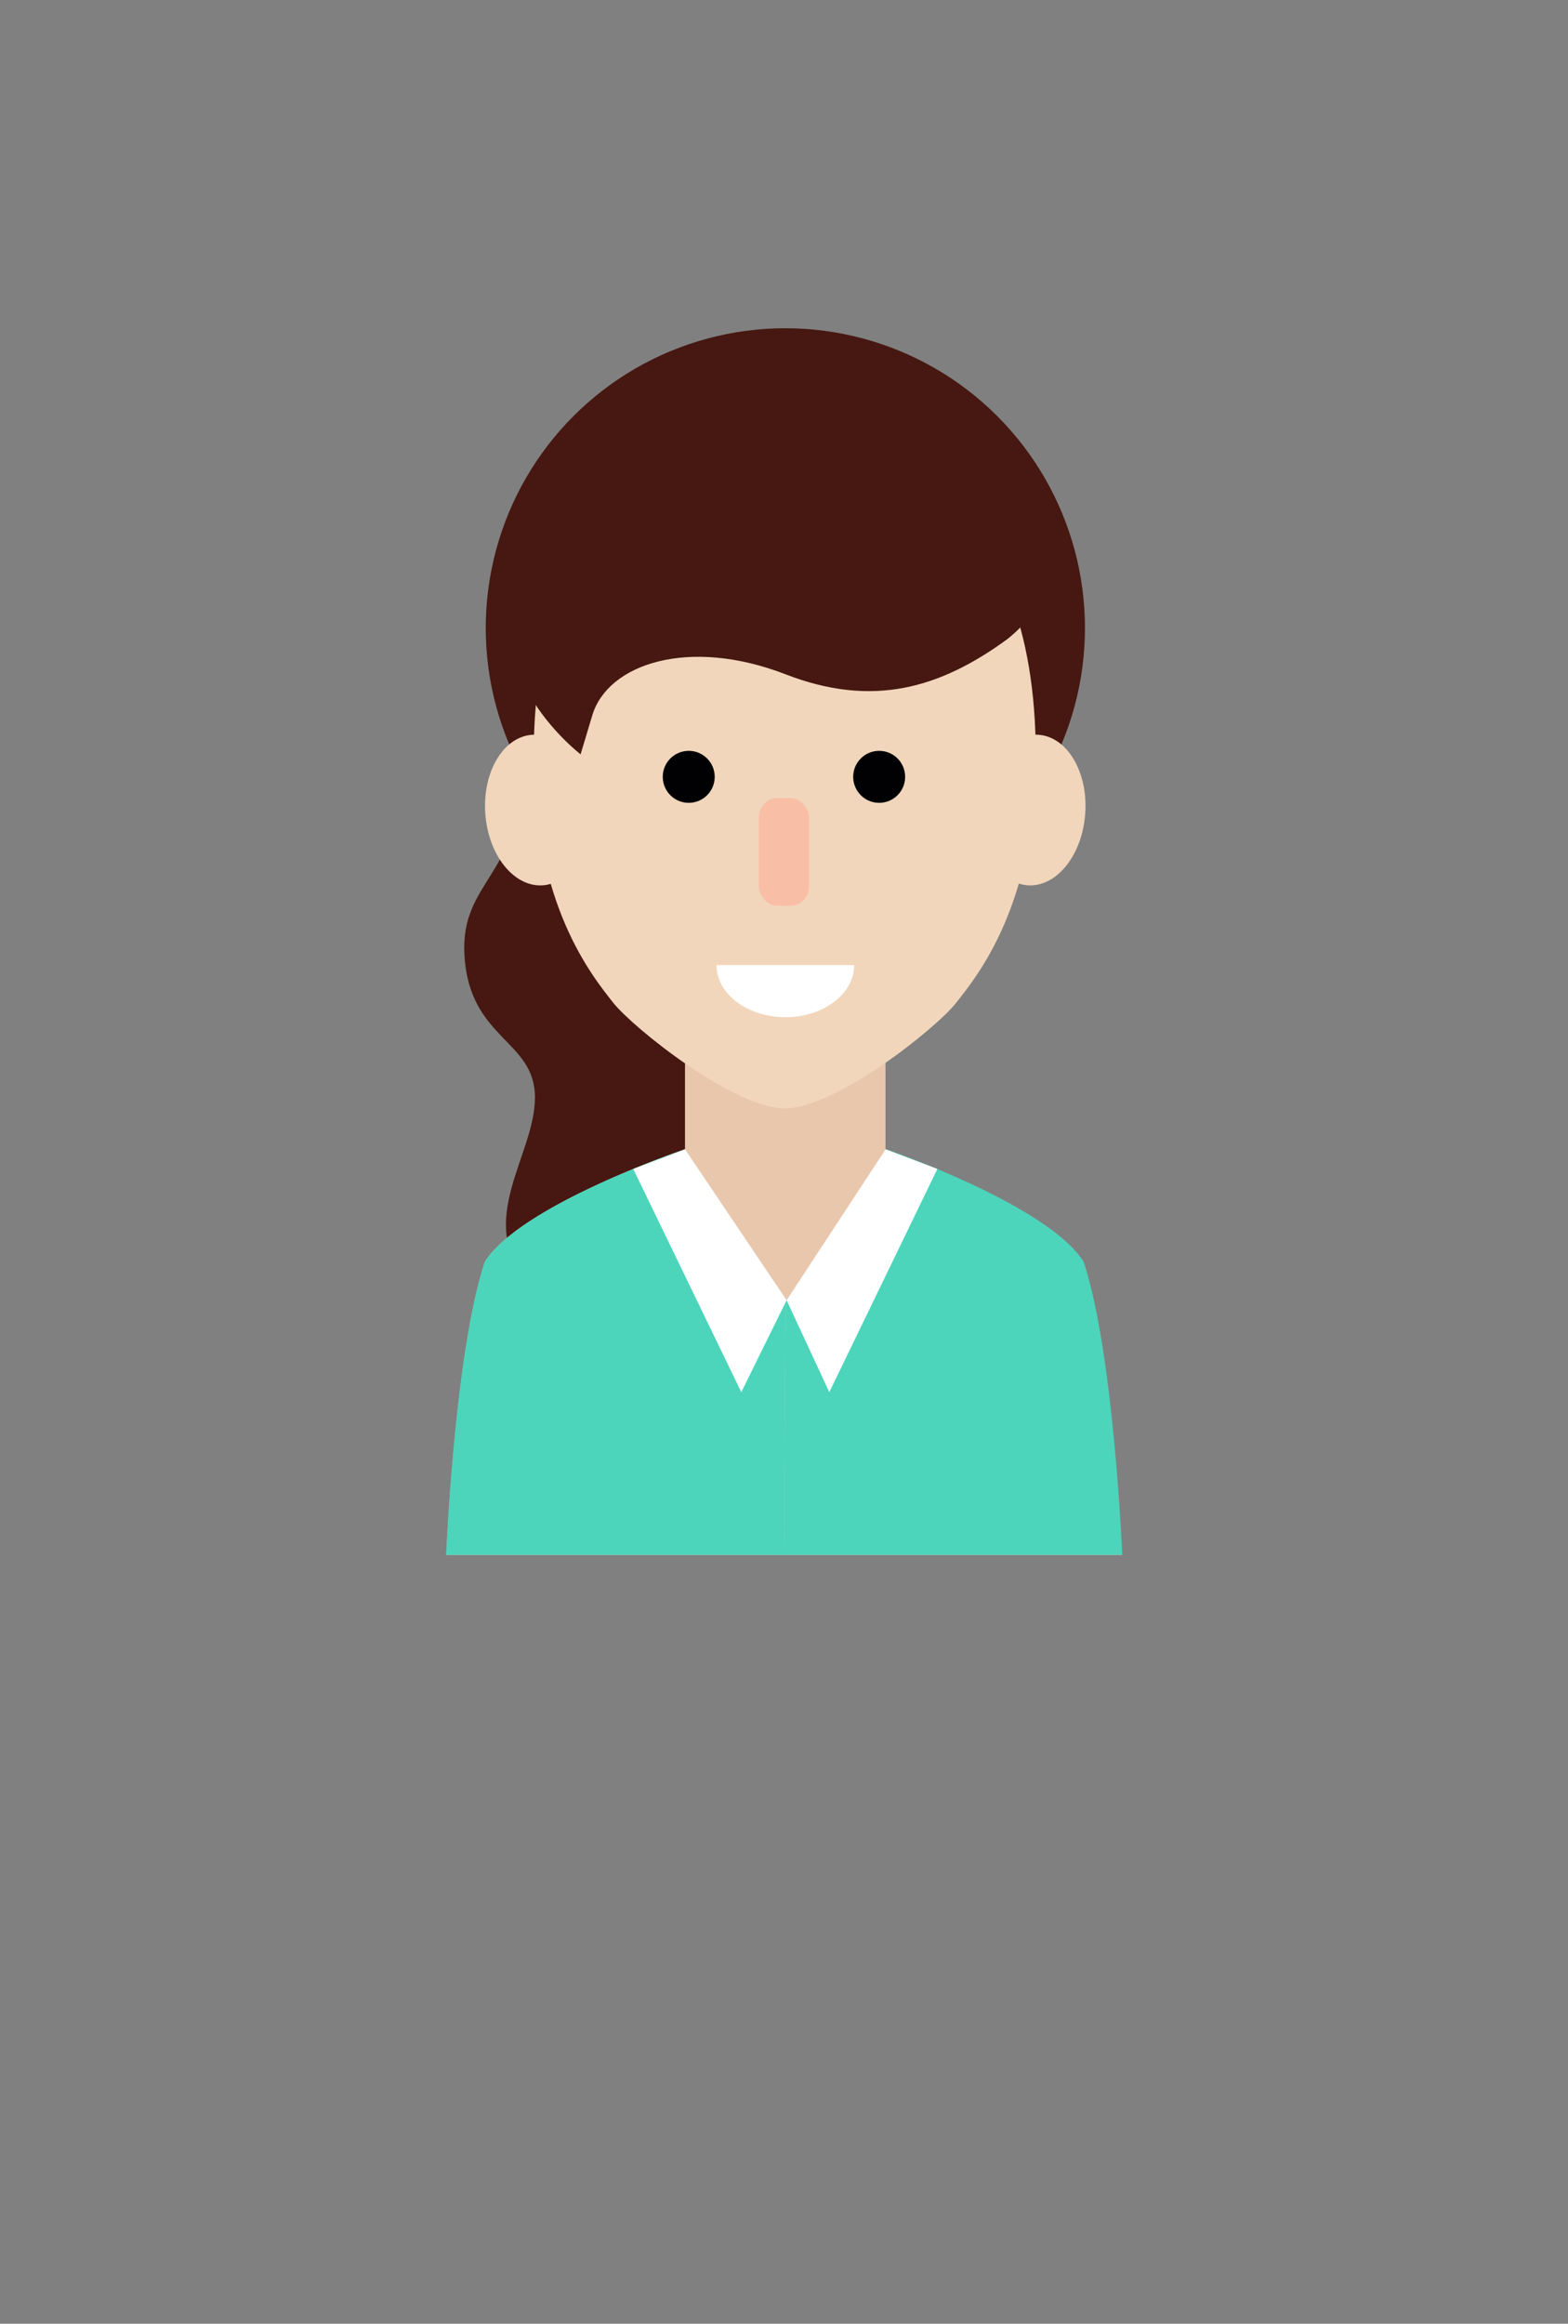 <svg id="Layer_1" data-name="Layer 1" xmlns="http://www.w3.org/2000/svg" viewBox="0 0 155.7 230.6"><rect x="0" y="0" width="155.7" height="230.6" fill="#808080" stroke="none"/><defs><style>.cls-1{fill:#461811;}.cls-2{fill:#e9c7ac;}.cls-3{fill:#f1d6bb;}.cls-4{fill:#fff;}.cls-5{fill:#010002;}.cls-6{fill:#f9bfa6;}.cls-7{fill:#4cd5bb;}</style></defs><title>Artboard 1 copy 3</title><path class="cls-1" d="M51.92,75.59c0,11.38-6.25,11.68-5.8,19.22.49,8.35,7,8.36,7,14.1s-6,12.18-.68,18.36H78.12V57.64Z"/><circle class="cls-1" cx="77.98" cy="62.33" r="29.75" transform="translate(-21.23 73.39) rotate(-45)"/><polygon class="cls-2" points="87.93 126.03 77.85 154.3 68.02 126.03 68.02 104.2 87.93 104.2 87.93 126.03"/><path class="cls-3" d="M78,43.71c-9.67,0-25,5.5-25,31.24,0,14.87,5.79,21.88,7.9,24.57C62.88,102,72.85,110,78,110Z"/><path class="cls-3" d="M48.22,81.09c-.43-4.11,1.53-7.76,4.38-8.15s5.49,2.63,5.92,6.74S57,87.44,54.14,87.83,48.65,85.2,48.22,81.09Z"/><path class="cls-3" d="M77.9,43.71c9.66,0,24.95,5.5,24.95,31.24,0,14.87-5.8,21.88-7.91,24.57C93,102,83,110,77.9,110Z"/><path class="cls-3" d="M107.73,81.09c.43-4.11-1.53-7.76-4.37-8.15s-5.5,2.63-5.93,6.74,1.54,7.76,4.38,8.15S107.31,85.2,107.73,81.09Z"/><path class="cls-2" d="M77.85,154.3V127.11s-7.43-1.84-9.06-7.85a21.23,21.23,0,0,1-.77-5.21s-16.23,5.48-19.86,11.15c-3,9-3.84,29.1-3.84,29.1Z"/><path class="cls-2" d="M77.85,154.3V127.11s7.43-1.84,9.06-7.85a21.23,21.23,0,0,0,.77-5.21s16.23,5.48,19.86,11.15c3,9,3.84,29.1,3.84,29.1Z"/><path class="cls-4" d="M78,100.94c3.76,0,6.82-2.31,6.82-5.17H71.15C71.15,98.63,74.21,100.94,78,100.94Z"/><path class="cls-1" d="M89.92,43.83c-21.3-6.36-31.86,5.37-33.74,11.66-10.07,5.56-3.76,15.11,1.47,19.37L58.81,71c1.51-5.09,9.52-7.83,19.21-4.08,8.67,3.36,15.37,1.35,22-3.49C108.32,56.79,103.08,47.77,89.92,43.83Z"/><circle class="cls-5" cx="68.39" cy="77.09" r="2.58"/><circle class="cls-5" cx="87.3" cy="77.09" r="2.58"/><rect class="cls-6" x="75.35" y="79.2" width="4.99" height="10.69" rx="1.87"/><path class="cls-7" d="M77.85,154.3,78,129.25l10-15.2s16,5.48,19.6,11.15c3,9,3.84,29.1,3.84,29.1Z"/><polygon class="cls-4" points="78.11 129.03 87.94 114.05 93.08 116 82.35 138.15 78.11 129.03"/><path class="cls-7" d="M77.85,154.3,78,129.25l-10-15.2s-16.23,5.48-19.86,11.15c-3,9-3.84,29.1-3.84,29.1Z"/><polygon class="cls-4" points="78.11 129.03 68.02 114.05 62.88 116 73.61 138.15 78.11 129.03"/></svg>